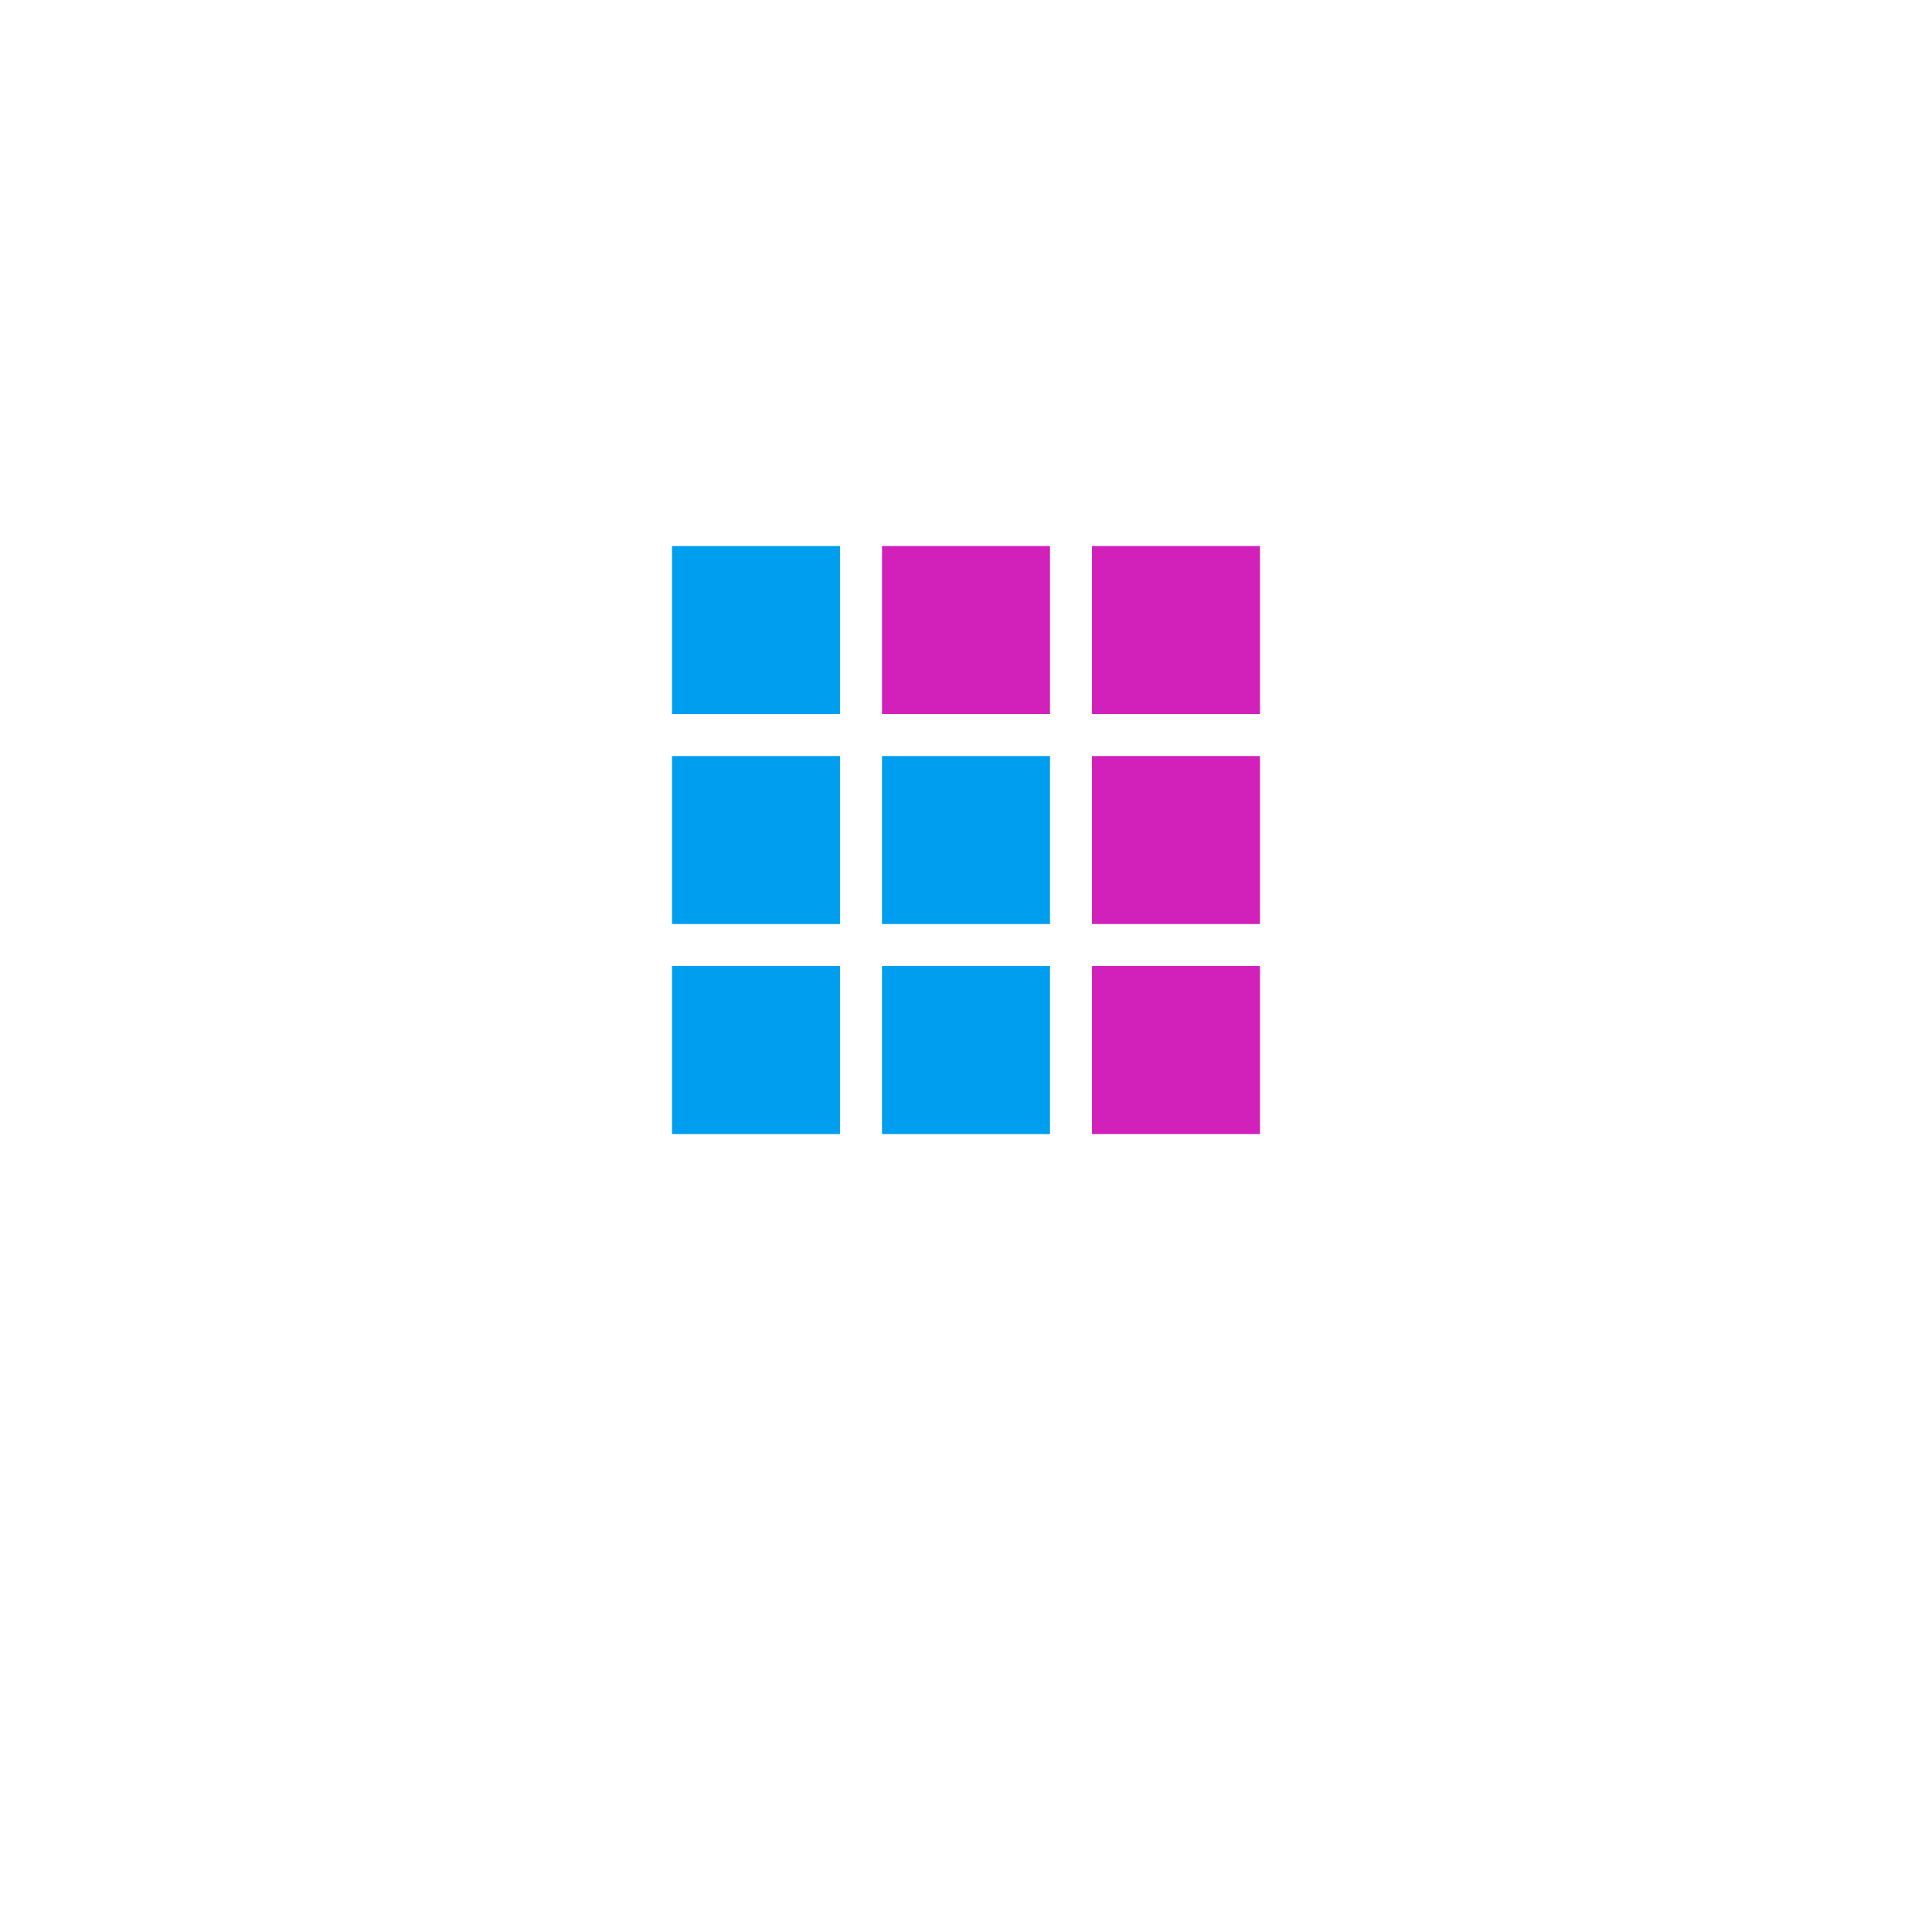 <svg xmlns="http://www.w3.org/2000/svg" xmlns:xlink="http://www.w3.org/1999/xlink" width="46" height="46" viewBox="0 0 46 46">
  <defs>
    <filter id="Rectangle_202" x="0" y="0" width="46" height="46" filterUnits="userSpaceOnUse">
      <feOffset dy="3" input="SourceAlpha"/>
      <feGaussianBlur stdDeviation="3" result="blur"/>
      <feFlood flood-opacity="0.161"/>
      <feComposite operator="in" in2="blur"/>
      <feComposite in="SourceGraphic"/>
    </filter>
  </defs>
  <g id="Group_1054" data-name="Group 1054" transform="translate(-19 -821.175)">
    <g transform="matrix(1, 0, 0, 1, 19, 821.18)" filter="url(#Rectangle_202)">
      <rect id="Rectangle_202-2" data-name="Rectangle 202" width="28" height="28" rx="5" transform="translate(9 6)" fill="#fff" opacity="0.74"/>
    </g>
    <g id="Group_1055" data-name="Group 1055" transform="translate(34.331 833.183)">
      <rect id="Rectangle_203" data-name="Rectangle 203" width="4" height="4" transform="translate(0.669 0.993)" fill="#009eee"/>
      <rect id="Rectangle_206" data-name="Rectangle 206" width="4" height="4" transform="translate(5.669 0.993)" fill="#d220ba"/>
      <rect id="Rectangle_209" data-name="Rectangle 209" width="4" height="4" transform="translate(10.669 0.993)" fill="#d220ba"/>
      <rect id="Rectangle_204" data-name="Rectangle 204" width="4" height="4" transform="translate(0.669 5.993)" fill="#009eee"/>
      <rect id="Rectangle_207" data-name="Rectangle 207" width="4" height="4" transform="translate(5.669 5.993)" fill="#009eee"/>
      <rect id="Rectangle_210" data-name="Rectangle 210" width="4" height="4" transform="translate(10.669 5.993)" fill="#d220ba"/>
      <rect id="Rectangle_205" data-name="Rectangle 205" width="4" height="4" transform="translate(0.669 10.993)" fill="#009eee"/>
      <rect id="Rectangle_208" data-name="Rectangle 208" width="4" height="4" transform="translate(5.669 10.993)" fill="#009eee"/>
      <rect id="Rectangle_211" data-name="Rectangle 211" width="4" height="4" transform="translate(10.669 10.993)" fill="#d220ba"/>
    </g>
  </g>
</svg>
